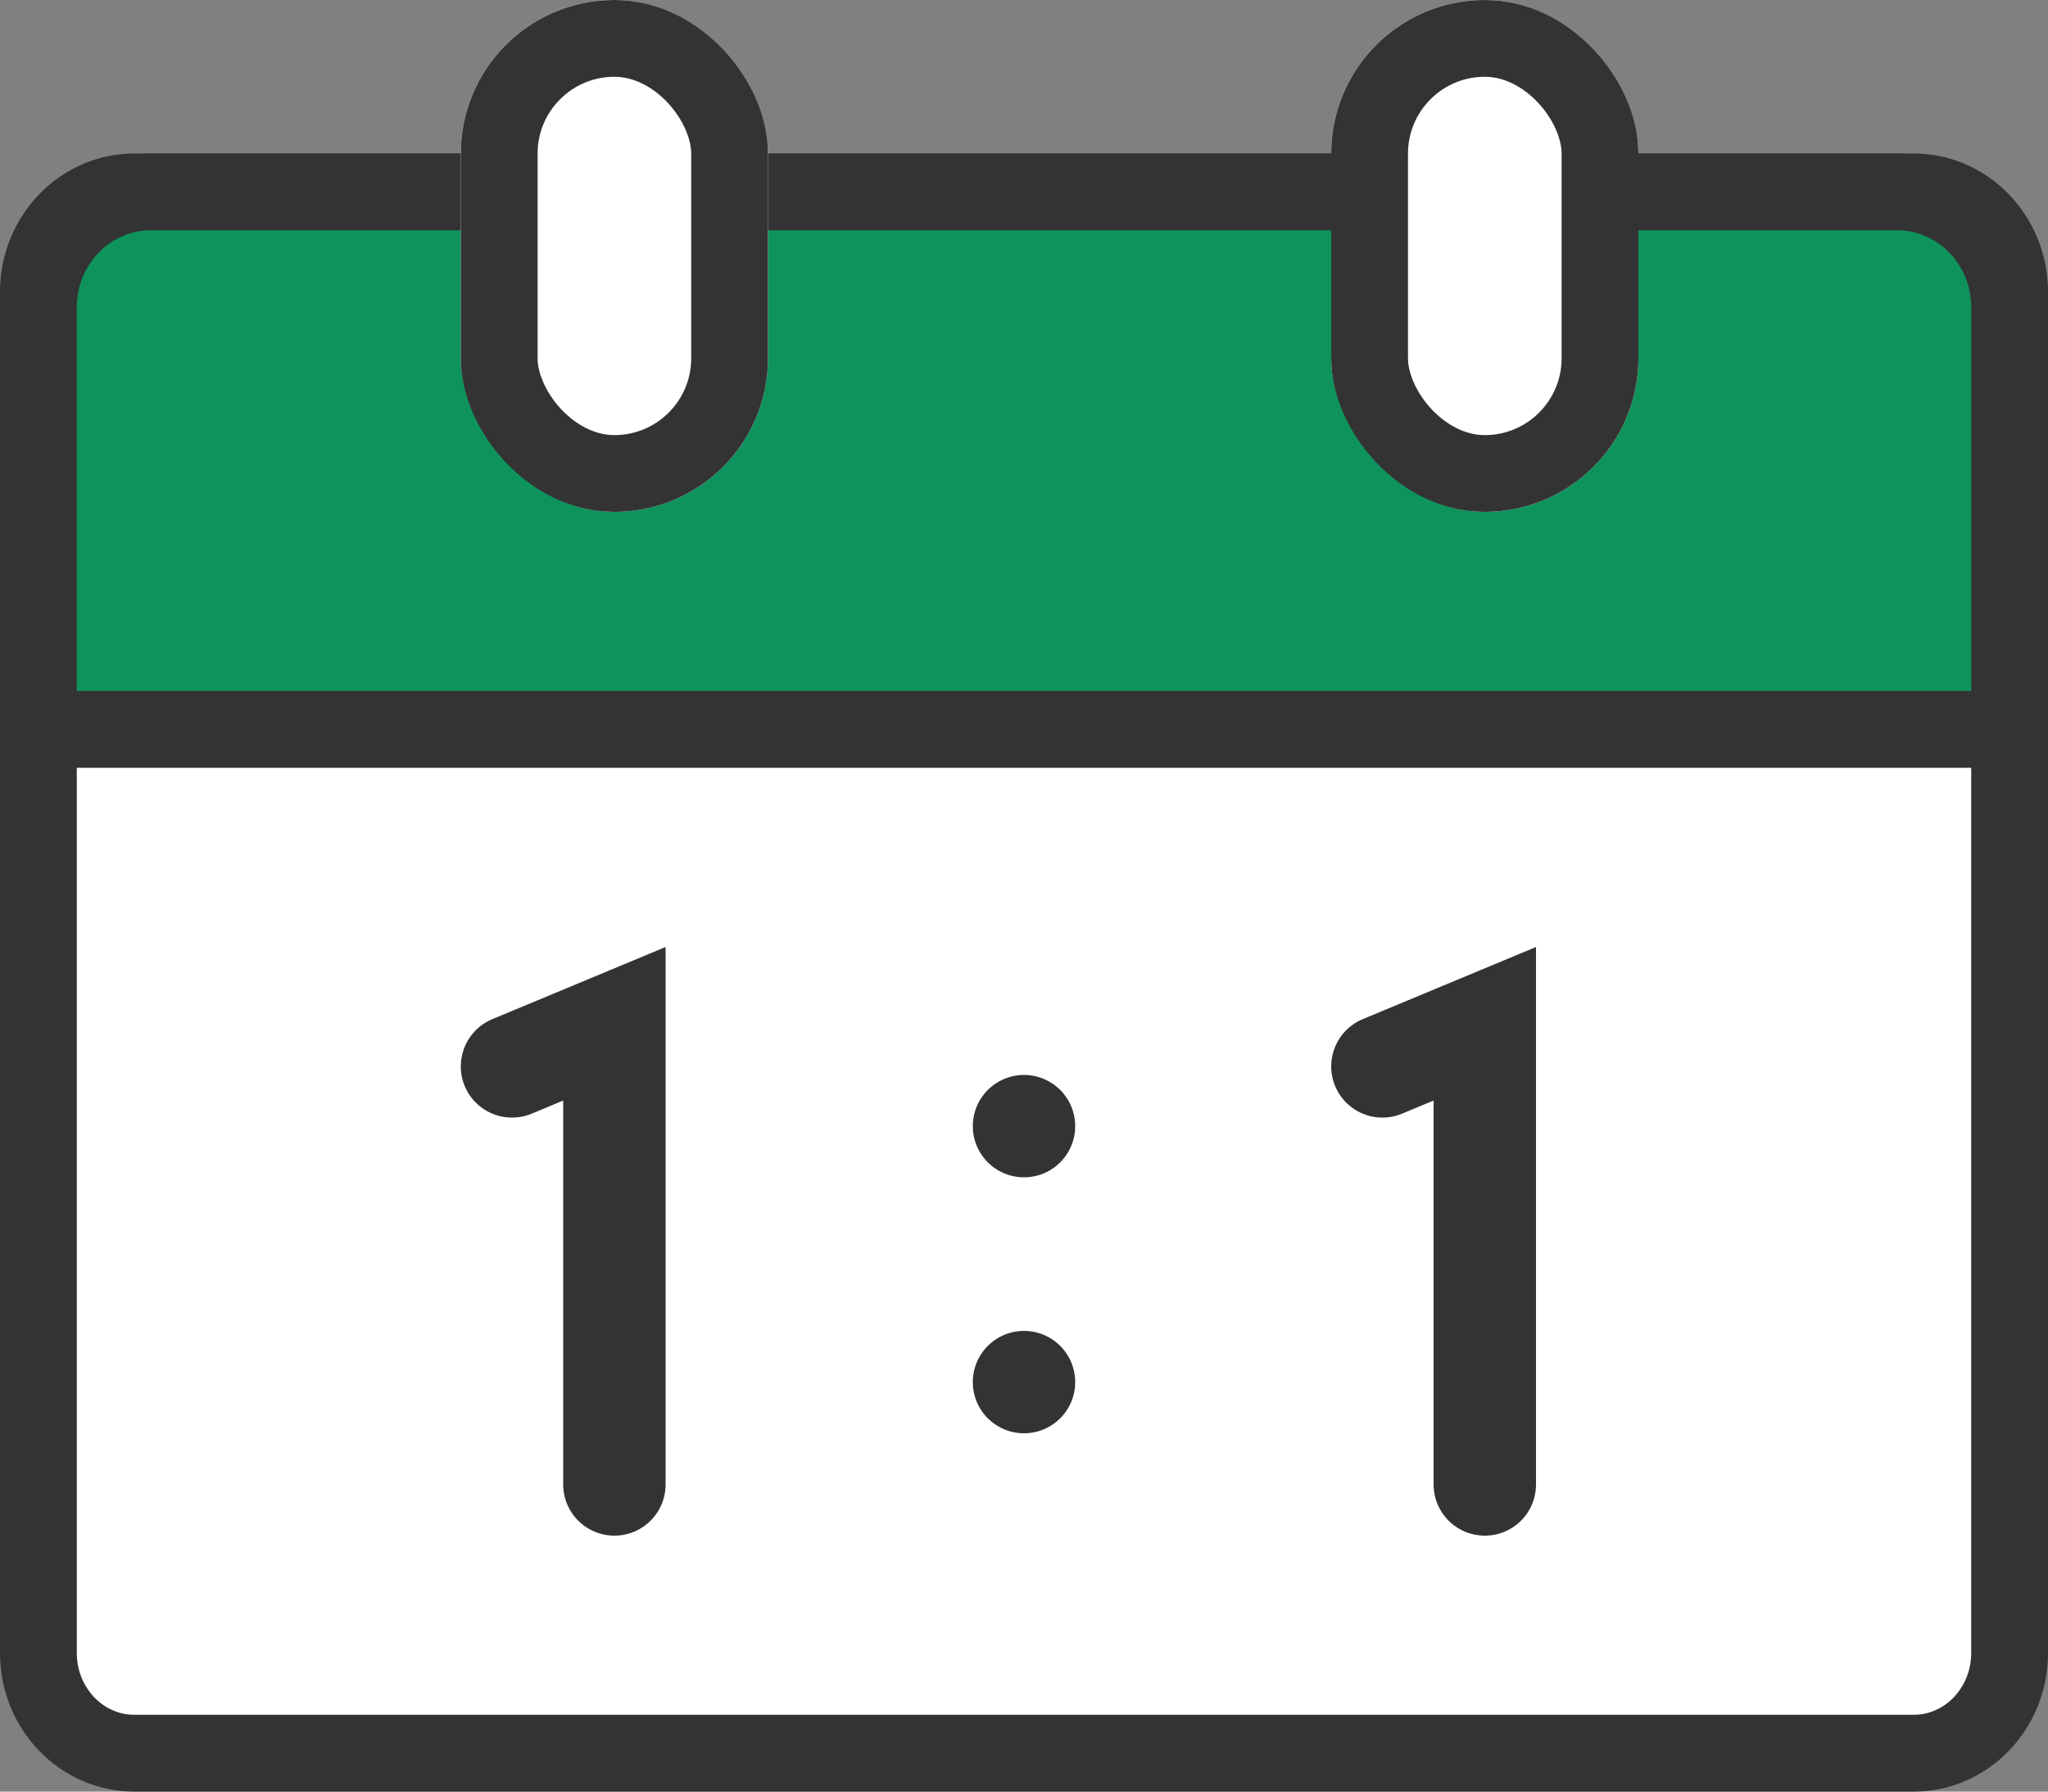 <svg xmlns="http://www.w3.org/2000/svg" width="40" height="35" viewBox="0 0 40 35">
  <rect x="0" y="0" width="40" height="35" fill="#808080" stroke="none"/>
  <g id="학원전문가상담" transform="translate(-160 -4199)">
    <g id="패스_1302" data-name="패스 1302" fill="#fff">
      <path d="M 197.376 4233.25 L 162.624 4233.25 C 161.591 4233.25 160.75 4232.372 160.75 4231.293 L 160.75 4204.705 C 160.75 4203.626 161.591 4202.749 162.624 4202.749 L 167.853 4202.749 L 192.147 4202.749 L 197.376 4202.749 C 198.409 4202.749 199.25 4203.626 199.25 4204.705 L 199.25 4231.293 C 199.25 4232.372 198.409 4233.25 197.376 4233.25 Z" stroke="none"/>
      <path d="M 162.624 4203.499 C 162.004 4203.499 161.5 4204.04 161.5 4204.705 L 161.5 4231.293 C 161.5 4231.958 162.004 4232.5 162.624 4232.5 L 197.376 4232.5 C 197.996 4232.5 198.5 4231.958 198.5 4231.293 L 198.5 4204.705 C 198.5 4204.04 197.996 4203.499 197.376 4203.499 L 162.624 4203.499 M 162.624 4201.999 L 197.376 4201.999 C 198.825 4201.999 200 4203.211 200 4204.705 L 200 4231.293 C 200 4232.788 198.825 4234 197.376 4234 L 162.624 4234 C 161.175 4234 160 4232.788 160 4231.293 L 160 4204.705 C 160 4203.211 161.175 4201.999 162.624 4201.999 Z" stroke="none" fill="#333"/>
    </g>
    <line id="선_45" data-name="선 45" transform="translate(180 4221)" fill="none" stroke="#333" stroke-linecap="round" stroke-width="2"/>
    <line id="선_46" data-name="선 46" transform="translate(180 4226)" fill="none" stroke="#333" stroke-linecap="round" stroke-width="2"/>
    <path id="패스_1300" data-name="패스 1300" d="M170,4219.833l2-.833v9" fill="none" stroke="#333" stroke-linecap="round" stroke-width="2"/>
    <path id="패스_1301" data-name="패스 1301" d="M187,4219.833l2-.833v9" fill="none" stroke="#333" stroke-linecap="round" stroke-width="2"/>
    <g id="사각형_126" data-name="사각형 126" fill="#0e935d">
      <path d="M 199.25 4213.249 L 160.75 4213.249 L 160.75 4205 C 160.75 4203.759 161.735 4202.749 162.945 4202.749 L 197.055 4202.749 C 198.265 4202.749 199.25 4203.759 199.25 4205 L 199.25 4213.249 Z" stroke="none"/>
      <path d="M 162.945 4203.499 C 162.148 4203.499 161.5 4204.172 161.5 4205 L 161.5 4212.499 L 198.5 4212.499 L 198.5 4205 C 198.5 4204.172 197.852 4203.499 197.055 4203.499 L 162.945 4203.499 M 162.945 4201.999 L 197.055 4201.999 C 198.682 4201.999 200 4203.342 200 4205 L 200 4213.999 L 160 4213.999 L 160 4205 C 160 4203.342 161.318 4201.999 162.945 4201.999 Z" stroke="none" fill="#333"/>
    </g>
    <g id="사각형_125" data-name="사각형 125" transform="translate(169 4199)" fill="#fff" stroke="#333" stroke-linecap="round" stroke-width="1.5">
      <rect width="6" height="10" rx="3" stroke="none"/>
      <rect x="0.75" y="0.75" width="4.5" height="8.5" rx="2.25" fill="none"/>
    </g>
    <g id="사각형_1181" data-name="사각형 1181" transform="translate(186 4199)" fill="#fff" stroke="#333" stroke-linecap="round" stroke-width="1.5">
      <rect width="6" height="10" rx="3" stroke="none"/>
      <rect x="0.75" y="0.75" width="4.5" height="8.5" rx="2.25" fill="none"/>
    </g>
  </g>
</svg>
